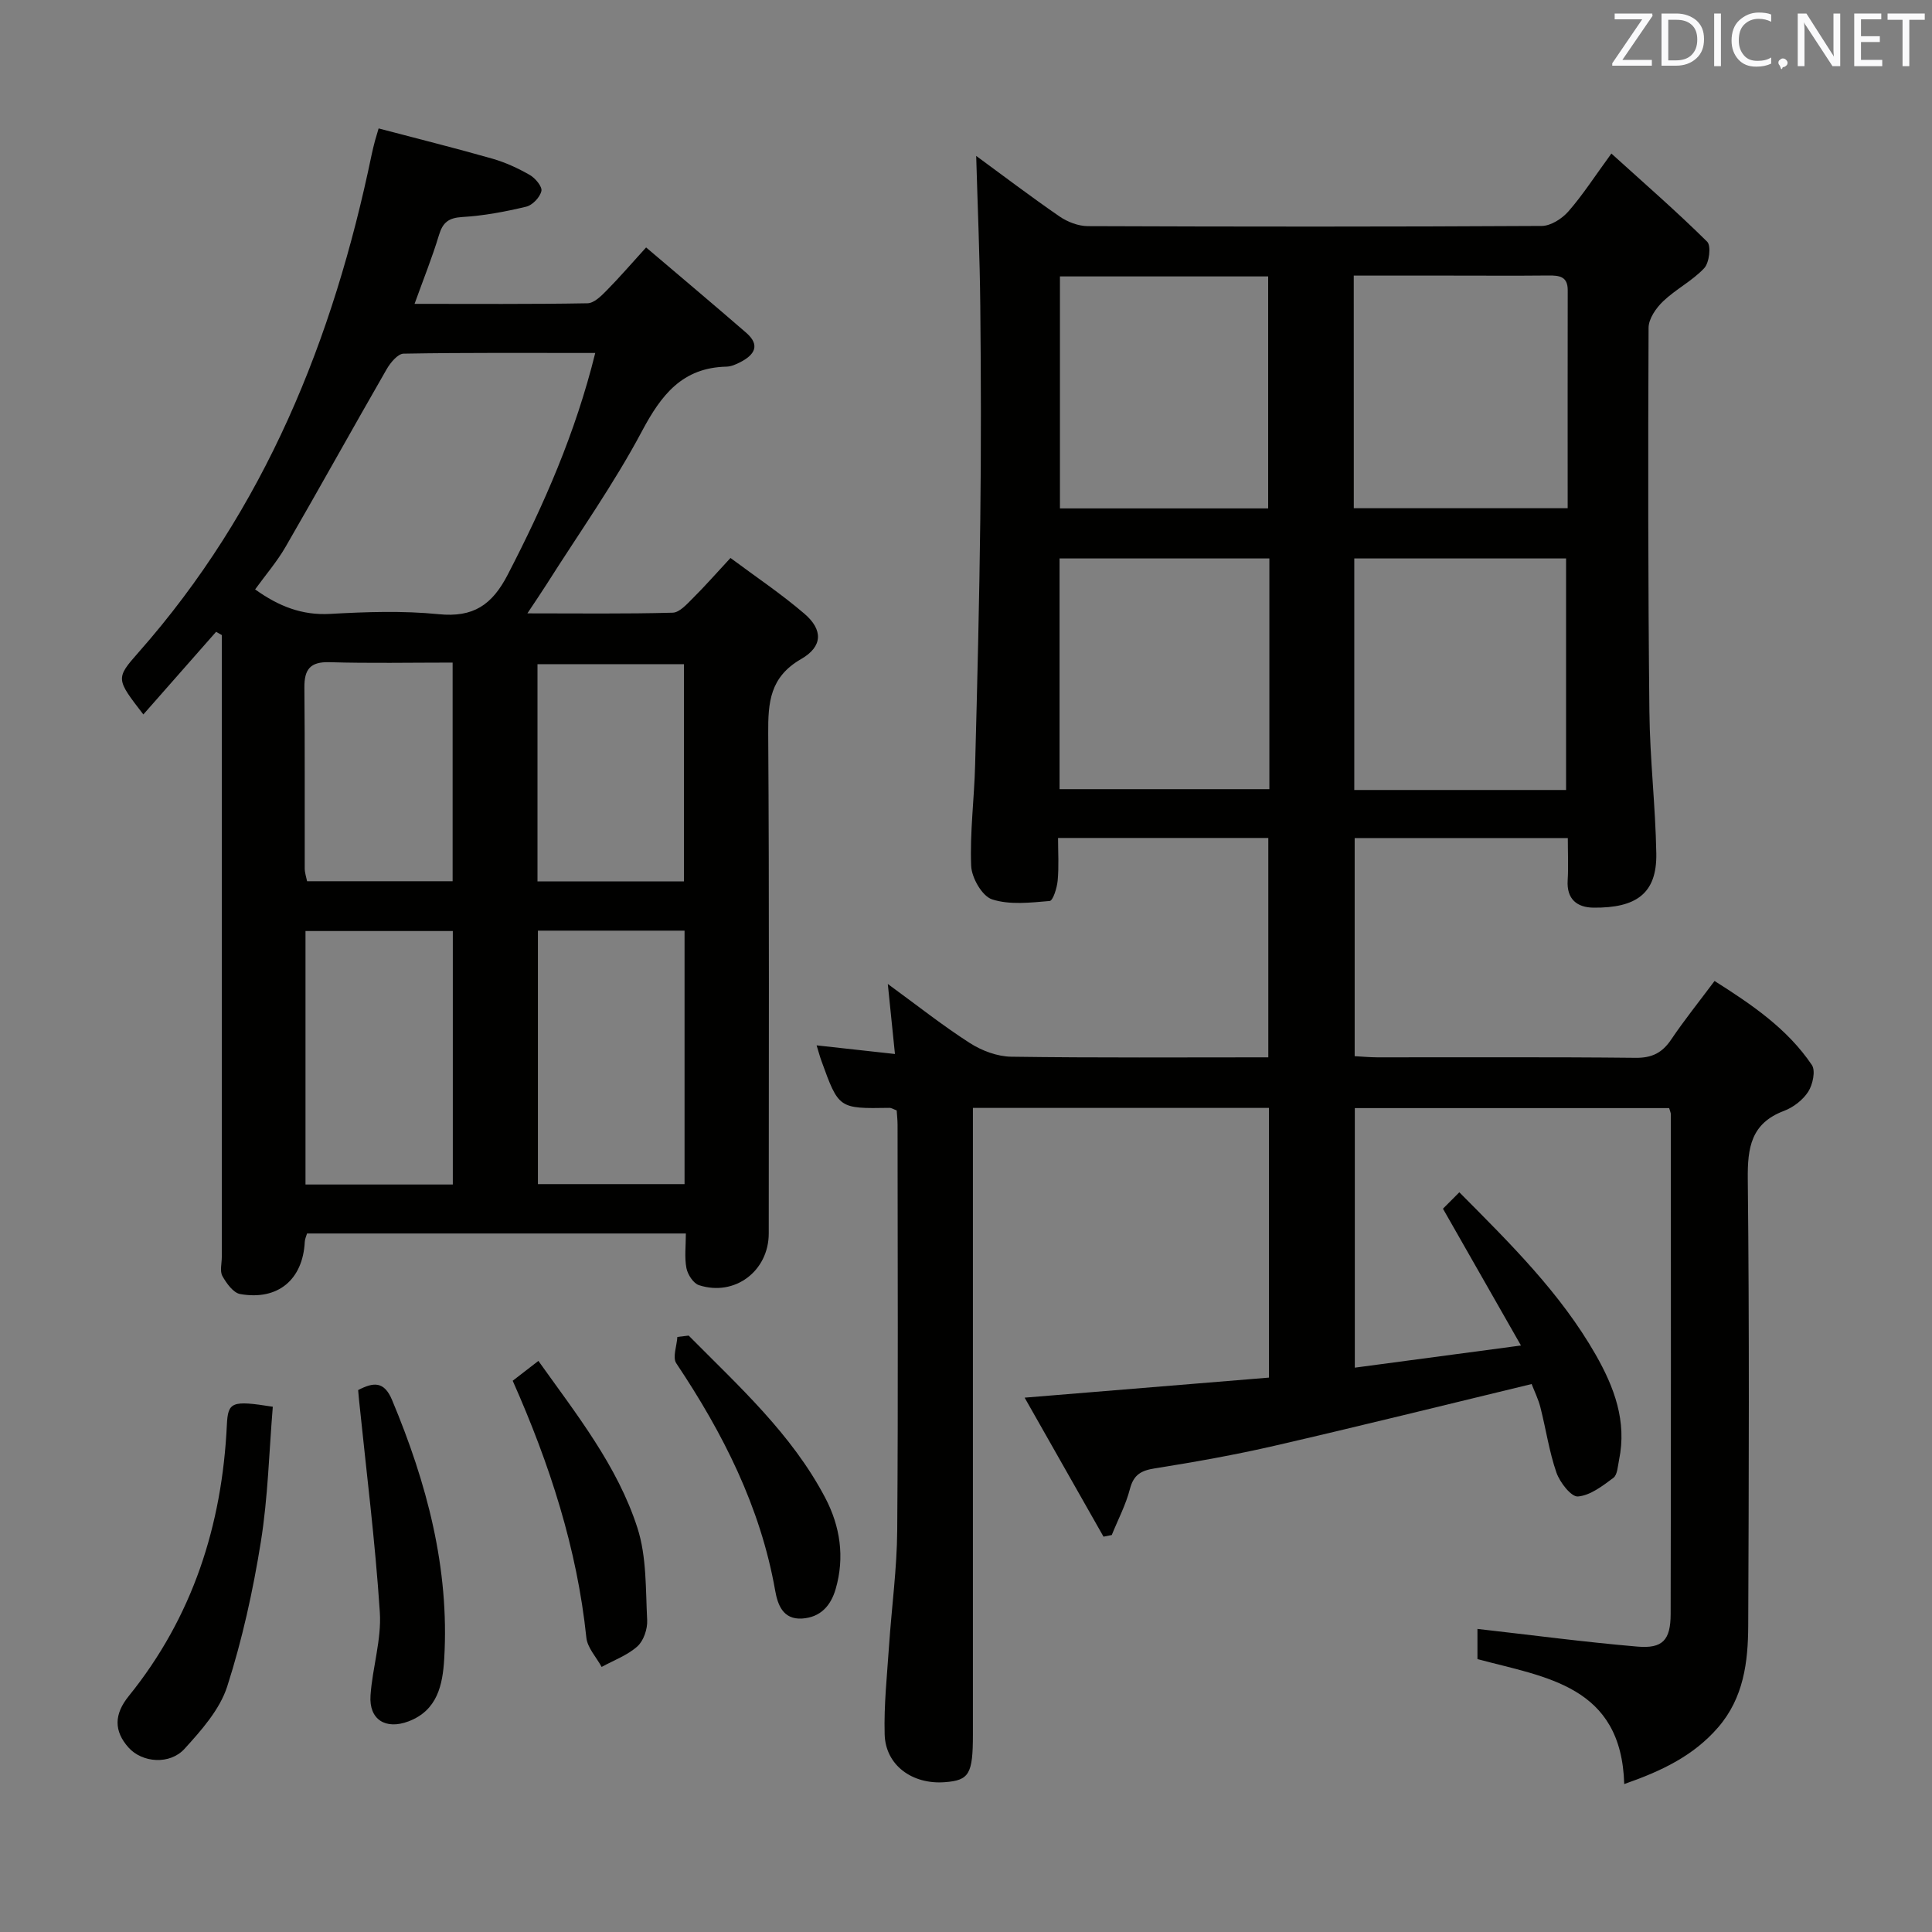 <svg enable-background="new 0 0 400 400" viewBox="0 0 400 400" xmlns="http://www.w3.org/2000/svg"><rect x="0" y="0" width="400" height="400" fill="#808080" stroke="none"/><path d="m336.28 369.37c-.59-20.4-16.18-22.06-30.39-25.87 0-2.28 0-4.68 0-6.25 11.15 1.26 22.11 2.72 33.11 3.66 5.23.45 6.88-1.34 6.89-6.75.08-34.49.05-68.98.04-103.47 0-.31-.17-.62-.35-1.27-21.49 0-43.07 0-65.08 0v53.74c11.01-1.47 21.94-2.93 34.4-4.59-5.5-9.65-10.62-18.61-16.15-28.32.75-.76 1.98-1.98 3.39-3.4 10.65 10.72 20.94 20.88 28.21 33.59 3.86 6.76 6.51 13.82 4.86 21.81-.27 1.29-.33 3.08-1.17 3.72-2.24 1.67-4.79 3.65-7.35 3.86-1.39.11-3.74-2.92-4.45-4.95-1.51-4.37-2.17-9.02-3.32-13.52-.44-1.72-1.25-3.34-1.81-4.81-18.01 4.35-35.52 8.7-53.1 12.75-8.23 1.9-16.56 3.38-24.91 4.71-2.85.45-4.39 1.3-5.16 4.26-.85 3.29-2.48 6.37-3.76 9.54-.57.11-1.14.23-1.71.34-5.33-9.39-10.66-18.79-16.33-28.78 17.53-1.44 33.99-2.79 50.58-4.15 0-19.01 0-37.27 0-55.84-20.32 0-40.41 0-61.29 0v6.27 123.47c0 8.18-.77 9.48-5.8 9.86-6.76.52-12.29-3.51-12.47-9.88-.17-6.12.5-12.28.91-18.41.54-7.95 1.63-15.89 1.69-23.85.21-27.99.08-55.99.07-83.98 0-.97-.12-1.95-.18-2.96-.63-.23-1.08-.54-1.52-.53-10.48.17-10.48.18-14.06-9.72-.34-.93-.59-1.89-1-3.22 5.33.59 10.47 1.16 16.22 1.79-.49-4.82-.92-9.03-1.48-14.5 6.17 4.5 11.4 8.65 17 12.24 2.47 1.58 5.67 2.78 8.55 2.82 17.63.25 35.26.13 53.23.13 0-15.29 0-30.18 0-45.42-14.32 0-28.56 0-43.53 0 0 2.96.19 5.91-.08 8.82-.14 1.52-.97 4.18-1.66 4.23-3.98.34-8.28.85-11.93-.34-2.05-.67-4.22-4.46-4.32-6.93-.28-6.94.64-13.93.82-20.9.45-16.97.87-33.93 1.07-50.9.18-14.66.15-29.33 0-43.99-.1-10.42-.56-20.83-.85-31.2 5.44 3.98 11.25 8.4 17.26 12.54 1.65 1.13 3.88 1.99 5.85 2 31.33.12 62.65.14 93.98-.04 1.88-.01 4.2-1.5 5.52-3.01 2.94-3.35 5.37-7.15 8.9-11.98 6.84 6.2 13.54 12.02 19.83 18.25.86.85.44 4.36-.61 5.48-2.46 2.63-5.87 4.34-8.5 6.85-1.46 1.39-3.01 3.62-3.02 5.48-.12 26.49-.11 52.98.17 79.47.1 9.79 1.26 19.57 1.43 29.37.15 8.38-4.24 11.31-12.99 11.23-3.4-.03-5.61-1.74-5.36-5.67.17-2.79.03-5.6.03-8.74-14.92 0-29.32 0-44.13 0v45.16c1.48.08 3.07.23 4.67.24 17.83.02 35.66-.09 53.49.1 3.42.04 5.53-1.05 7.38-3.8 2.69-3.99 5.71-7.75 8.97-12.11 7.68 4.87 15.06 9.85 20.15 17.4.8 1.19.18 4.07-.76 5.53-1.1 1.71-3.08 3.24-5.02 3.97-6.81 2.57-7.56 7.58-7.49 14.12.33 30.82.22 61.65.09 92.48-.03 7.51-.95 14.92-6.22 21.02-5.09 5.9-11.71 9.05-19.45 11.75zm-12.04-253.75c-14.88 0-29.41 0-43.85 0v47.94h43.85c0-16.15 0-32.04 0-47.94zm-43.95-10.4h44.28c0-15.28-.02-30.21.01-45.13.01-2.86-1.73-3.07-3.96-3.05-6.82.07-13.63.02-20.45.02-6.58 0-13.17 0-19.89 0 .01 16.43.01 32.16.01 48.16zm-17.48 10.4c-14.82 0-29.16 0-43.44 0v47.77h43.44c0-16.08 0-31.71 0-47.77zm-43.36-58.39v48.03h43.11c0-16.18 0-32.02 0-48.03-14.47 0-28.57 0-43.11 0z" fill="#010100"/><path d="m78.39 26.59c8.19 2.16 15.91 4.08 23.55 6.26 2.69.77 5.31 1.98 7.74 3.37 1.14.65 2.62 2.42 2.41 3.33-.29 1.29-1.84 2.93-3.14 3.24-4.34 1.04-8.79 1.88-13.23 2.14-2.85.17-4.04 1.11-4.84 3.75-1.38 4.58-3.18 9.03-5.05 14.23 12.32 0 24.07.09 35.81-.12 1.34-.02 2.83-1.5 3.93-2.62 2.67-2.7 5.15-5.59 8.2-8.94 7.1 6.04 13.96 11.8 20.73 17.67 3 2.61 1.66 4.61-1.26 6.1-.88.45-1.88.89-2.83.91-9.14.21-13.49 5.82-17.51 13.38-5.84 10.98-13.1 21.2-19.77 31.74-1.13 1.78-2.32 3.51-3.94 5.96 10.57 0 20.34.13 30.09-.14 1.43-.04 2.96-1.8 4.19-3.02 2.48-2.46 4.78-5.09 7.77-8.31 5.12 3.82 10.46 7.39 15.31 11.55 3.84 3.29 3.85 6.77-.69 9.38-6.47 3.73-6.85 8.96-6.81 15.41.23 34.5.11 69 .11 103.5 0 7.8-7.04 13.13-14.45 10.72-1.16-.38-2.33-2.19-2.59-3.52-.43-2.22-.12-4.58-.12-7.18-26.32 0-52.24 0-78.43 0-.15.53-.44 1.12-.47 1.72-.39 7.83-5.55 12.2-13.37 10.82-1.43-.25-2.84-2.22-3.68-3.72-.57-1.02-.13-2.61-.13-3.94 0-41.17 0-82.33 0-123.5 0-1.76 0-3.52 0-5.28-.39-.22-.78-.45-1.18-.67-4.97 5.65-9.95 11.3-15.06 17.11-5.65-7.33-5.78-7.44-1.02-12.83 26.18-29.64 40.36-64.87 48.28-103.05.2-.98.45-1.94.7-2.91.17-.63.37-1.24.75-2.54zm44.85 46.49c-13.77 0-26.73-.09-39.68.14-1.2.02-2.73 1.87-3.5 3.21-7.03 12.21-13.85 24.54-20.9 36.73-1.79 3.11-4.17 5.87-6.34 8.87 4.91 3.51 9.72 5.4 15.56 5.07 7.46-.42 15.02-.68 22.43.06 7.18.72 11.06-1.9 14.31-8.18 7.49-14.47 14-29.25 18.12-45.9zm-11.87 119.6v52.48h30.36c0-17.7 0-34.96 0-52.48-10.2 0-20.13 0-30.36 0zm-48.12 52.56h30.5c0-17.61 0-34.87 0-52.48-10.23 0-20.27 0-30.5 0zm48.03-62.75h30.33c0-15.22 0-30.11 0-44.98-10.3 0-20.21 0-30.33 0zm-17.57-45.31c-8.89 0-17.19.17-25.48-.08-4.03-.12-5.24 1.5-5.21 5.26.12 12.48.04 24.95.07 37.43 0 .92.33 1.85.49 2.66h30.13c0-15.11 0-29.86 0-45.27z" fill="#010100"/><path d="m56.48 291.25c-.77 9.28-.99 18.75-2.48 28-1.62 10.1-3.84 20.2-6.96 29.92-1.54 4.78-5.34 9.06-8.84 12.91-3.04 3.34-8.77 2.9-11.6-.28-3.05-3.43-2.99-6.88.05-10.64 13.22-16.35 19.33-35.34 20.32-56.15.23-4.78 1-5.11 9.51-3.76z" fill="#010100"/><path d="m74.15 287.8c3.14-1.63 5.37-1.91 7.02 2.05 7.19 17.17 11.91 34.82 10.8 53.61-.32 5.35-1.39 10.67-7.42 12.94-4.72 1.77-8.18-.38-7.84-5.36.39-5.77 2.3-11.56 1.93-17.24-.96-14.69-2.81-29.32-4.31-43.98-.06-.64-.11-1.28-.18-2.02z" fill="#010100"/><path d="m106.15 285.87c1.89-1.46 3.45-2.66 5.32-4.11 7.91 11.1 16.36 21.71 20.51 34.6 1.92 5.97 1.68 12.68 2.01 19.08.09 1.81-.73 4.26-2.02 5.42-2.08 1.86-4.9 2.89-7.41 4.26-1.09-2.02-2.94-3.95-3.16-6.06-1.93-18.46-7.56-35.85-15.25-53.19z" fill="#010100"/><path d="m142.58 276.52c10.33 10.44 21.34 20.35 28.3 33.63 3.07 5.87 4.04 12.26 2.14 18.82-1.01 3.48-3.14 5.88-6.94 6.13-4.01.26-5.08-2.92-5.59-5.8-3.06-17.34-10.8-32.57-20.47-47.04-.82-1.22.11-3.61.22-5.46.77-.09 1.56-.19 2.34-.28z" fill="#010100"/><g fill="#fafafb"><path d="m342.2 3.2-6.3 9.2h6.1v1.2h-8.2v-.5l6.2-9.1h-5.7v-1.2h7.8v.4z"/><path d="m344 13.7v-10.9h3.1c1.6 0 3 .5 4.1 1.4 1.1 1 1.6 2.2 1.6 3.9s-.5 3-1.6 4-2.5 1.5-4.2 1.5h-3zm1.4-9.6v8.4h1.6c1.4 0 2.5-.4 3.2-1.1.8-.8 1.2-1.8 1.2-3.2s-.4-2.4-1.2-3.1-1.8-1-3.1-1z"/><path d="m356.3 2.8v10.9h-1.4v-10.9z"/><path d="m366.6 13.2c-.8.4-1.8.6-3 .6-1.6 0-2.8-.5-3.7-1.5s-1.4-2.3-1.4-3.9c0-1.7.5-3.2 1.6-4.2s2.4-1.6 4-1.6c1 0 1.9.1 2.6.4v1.5c-.8-.4-1.6-.6-2.6-.6-1.2 0-2.2.4-3 1.2s-1.1 1.9-1.1 3.3c0 1.3.4 2.3 1.1 3.1s1.6 1.1 2.8 1.1c1.1 0 2-.2 2.8-.7v1.3z"/><path d="m368.2 13c0-.3.1-.5.3-.6.2-.2.4-.3.6-.3.3 0 .5.1.7.3s.3.4.3.6-.1.5-.3.6c-.2.2-.4.3-.7.3-.3 1-.5-.1-.6-.3-.2-.2-.3-.4-.3-.6z"/><path d="m381.1 13.7h-1.7l-5.5-8.4c-.2-.2-.3-.5-.4-.7 0 .2.1.8.1 1.5v7.6h-1.4v-10.9h1.8l5.3 8.3c.3.4.4.6.4.8 0-.3-.1-.8-.1-1.6v-7.5h1.4v10.9z"/><path d="m389.7 13.7h-5.8v-10.9h5.6v1.2h-4.2v3.5h3.9v1.2h-3.9v3.7h4.4z"/><path d="m398.4 4.1h-3.1v9.6h-1.4v-9.6h-3.1v-1.3h7.7v1.3z"/></g></svg>